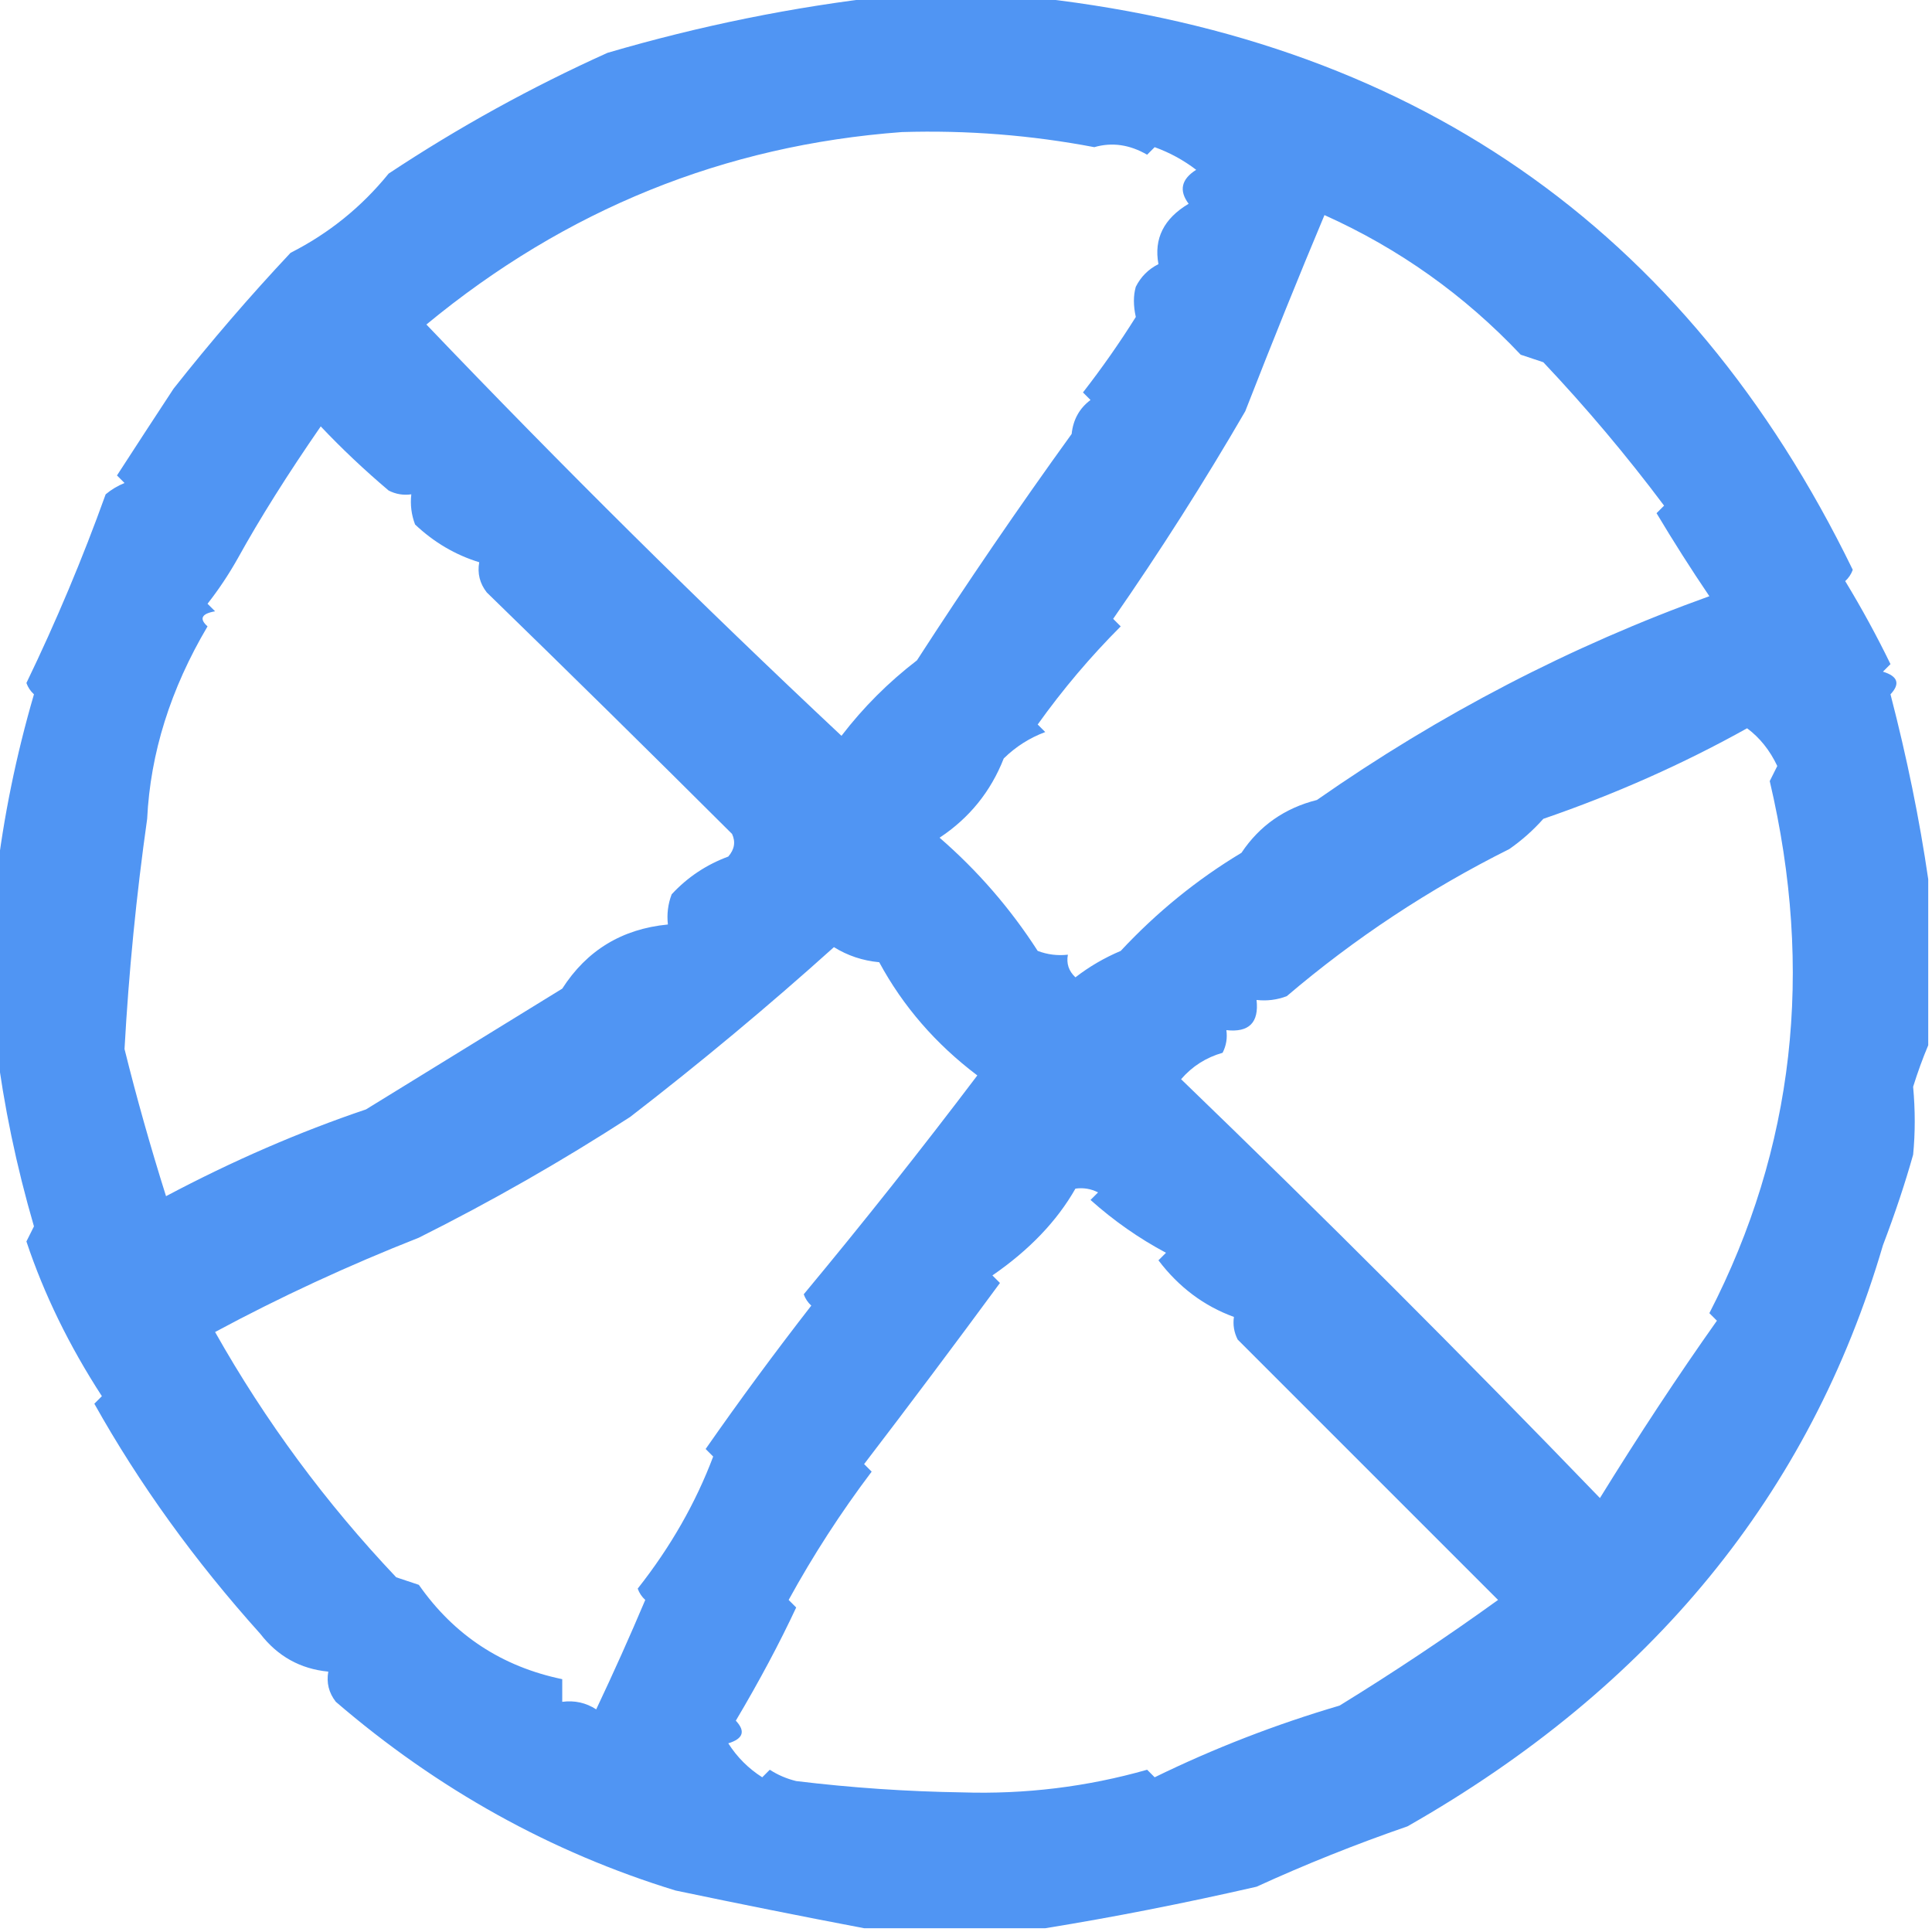 <?xml version="1.0" encoding="UTF-8"?>
<!DOCTYPE svg PUBLIC "-//W3C//DTD SVG 1.1//EN" "http://www.w3.org/Graphics/SVG/1.1/DTD/svg11.dtd">
<svg xmlns="http://www.w3.org/2000/svg" version="1.1" width="256px" height="256px" style="shape-rendering:geometricPrecision; text-rendering:geometricPrecision; image-rendering:optimizeQuality; fill-rule:evenodd; clip-rule:evenodd" xmlns:xlink="http://www.w3.org/1999/xlink">
<g><path style="opacity:0.859" fill="#3484f1" d="M 117.5,-0.5 C 123.5,-0.5 129.5,-0.5 135.5,-0.5C 186.695,4.695 223.362,30.028 245.5,75.5C 245.291,76.086 244.957,76.586 244.5,77C 246.697,80.621 248.697,84.288 250.5,88C 250.167,88.333 249.833,88.667 249.5,89C 251.481,89.605 251.815,90.605 250.5,92C 252.677,100.39 254.344,108.557 255.5,116.5C 255.5,123.833 255.5,131.167 255.5,138.5C 254.776,140.218 254.109,142.052 253.5,144C 253.783,147.102 253.783,150.102 253.5,153C 252.441,156.772 251.108,160.772 249.5,165C 239.857,197.912 218.857,223.578 186.5,242C 179.634,244.373 172.967,247.039 166.5,250C 156.864,252.206 147.531,254.04 138.5,255.5C 130.5,255.5 122.5,255.5 114.5,255.5C 106.286,253.938 97.952,252.271 89.5,250.5C 72.998,245.436 57.998,237.102 44.5,225.5C 43.571,224.311 43.238,222.978 43.5,221.5C 39.797,221.138 36.797,219.471 34.5,216.5C 25.789,206.803 18.456,196.636 12.5,186C 12.833,185.667 13.167,185.333 13.5,185C 9.157,178.304 5.824,171.47 3.5,164.5C 3.833,163.833 4.167,163.167 4.5,162.5C 2.176,154.527 0.509,146.527 -0.5,138.5C -0.5,131.167 -0.5,123.833 -0.5,116.5C 0.464,108.291 2.131,100.124 4.5,92C 4.043,91.586 3.709,91.086 3.5,90.5C 7.459,82.296 10.959,73.963 14,65.5C 14.75,64.874 15.584,64.374 16.5,64C 16.167,63.667 15.833,63.333 15.5,63C 17.966,59.189 20.466,55.356 23,51.5C 27.95,45.233 33.117,39.233 38.5,33.5C 43.575,30.926 47.908,27.426 51.5,23C 60.727,16.886 70.394,11.553 80.5,7C 92.749,3.408 105.083,0.908 117.5,-0.5 Z M 119.5,17.5 C 128.123,17.236 136.623,17.903 145,19.5C 147.342,18.822 149.676,19.155 152,20.5C 152.333,20.167 152.667,19.833 153,19.5C 154.987,20.218 156.821,21.218 158.5,22.5C 156.525,23.749 156.191,25.249 157.5,27C 154.207,28.961 152.873,31.628 153.5,35C 152.167,35.667 151.167,36.667 150.5,38C 150.165,39.164 150.165,40.497 150.5,42C 148.349,45.433 146.015,48.766 143.5,52C 143.833,52.333 144.167,52.667 144.5,53C 143.033,54.097 142.199,55.597 142,57.5C 134.932,67.289 128.099,77.289 121.5,87.5C 117.719,90.403 114.386,93.737 111.5,97.5C 92.762,79.93 74.429,61.763 56.5,43C 74.979,27.744 95.979,19.244 119.5,17.5 Z M 175.5,28.5 C 185.385,32.944 194.052,39.11 201.5,47C 202.5,47.333 203.5,47.667 204.5,48C 210.19,54.024 215.523,60.358 220.5,67C 220.167,67.333 219.833,67.667 219.5,68C 221.737,71.744 224.07,75.411 226.5,79C 208.145,85.605 190.812,94.605 174.5,106C 170.228,107.077 166.895,109.41 164.5,113C 158.625,116.529 153.292,120.862 148.5,126C 146.336,126.914 144.336,128.081 142.5,129.5C 141.614,128.675 141.281,127.675 141.5,126.5C 140.127,126.657 138.793,126.49 137.5,126C 133.892,120.391 129.559,115.391 124.5,111C 128.442,108.392 131.275,104.892 133,100.5C 134.583,98.945 136.416,97.778 138.5,97C 138.167,96.667 137.833,96.333 137.5,96C 140.832,91.338 144.499,87.005 148.5,83C 148.167,82.667 147.833,82.333 147.5,82C 153.729,73.031 159.563,63.864 165,54.5C 168.675,45.08 172.175,36.414 175.5,28.5 Z M 42.5,56.5 C 45.276,59.439 48.276,62.272 51.5,65C 52.448,65.483 53.448,65.65 54.5,65.5C 54.343,66.873 54.51,68.207 55,69.5C 57.506,71.864 60.339,73.53 63.5,74.5C 63.238,75.978 63.571,77.311 64.5,78.5C 75.399,89.097 86.232,99.764 97,110.5C 97.492,111.549 97.326,112.549 96.5,113.5C 93.598,114.57 91.098,116.236 89,118.5C 88.51,119.793 88.343,121.127 88.5,122.5C 82.425,123.087 77.758,125.92 74.5,131C 65.81,136.343 57.143,141.676 48.5,147C 39.644,149.992 30.811,153.825 22,158.5C 19.923,151.91 18.09,145.41 16.5,139C 17.063,128.821 18.063,118.654 19.5,108.5C 19.922,99.805 22.589,91.305 27.5,83C 26.366,81.984 26.699,81.317 28.5,81C 28.167,80.667 27.833,80.333 27.5,80C 28.977,78.116 30.31,76.116 31.5,74C 34.425,68.708 38.092,62.875 42.5,56.5 Z M 231.5,96.5 C 233.178,97.747 234.511,99.414 235.5,101.5C 235.167,102.167 234.833,102.833 234.5,103.5C 240.411,128.663 237.745,152.163 226.5,174C 226.833,174.333 227.167,174.667 227.5,175C 222.34,182.29 217.173,190.123 212,198.5C 193.796,179.629 175.296,161.129 156.5,143C 157.988,141.283 159.821,140.116 162,139.5C 162.483,138.552 162.649,137.552 162.5,136.5C 165.5,136.833 166.833,135.5 166.5,132.5C 167.873,132.657 169.207,132.49 170.5,132C 179.522,124.318 189.355,117.818 200,112.5C 201.654,111.347 203.154,110.013 204.5,108.5C 214.043,105.218 223.043,101.218 231.5,96.5 Z M 110.5,125.5 C 112.315,126.63 114.315,127.296 116.5,127.5C 119.651,133.332 123.984,138.332 129.5,142.5C 122.023,152.381 114.357,162.048 106.5,171.5C 106.709,172.086 107.043,172.586 107.5,173C 102.653,179.236 97.986,185.569 93.5,192C 93.833,192.333 94.167,192.667 94.5,193C 92.182,199.153 88.848,204.986 84.5,210.5C 84.709,211.086 85.043,211.586 85.5,212C 83.456,216.831 81.29,221.664 79,226.5C 77.644,225.62 76.144,225.286 74.5,225.5C 74.5,224.5 74.5,223.5 74.5,222.5C 66.497,220.834 60.163,216.668 55.5,210C 54.5,209.667 53.5,209.333 52.5,209C 43.155,199.136 35.155,188.302 28.5,176.5C 37.124,171.859 46.124,167.693 55.5,164C 65.116,159.191 74.45,153.858 83.5,148C 92.824,140.805 101.824,133.305 110.5,125.5 Z M 142.5,157.5 C 143.552,157.351 144.552,157.517 145.5,158C 145.167,158.333 144.833,158.667 144.5,159C 147.578,161.752 150.911,164.086 154.5,166C 154.167,166.333 153.833,166.667 153.5,167C 156.194,170.551 159.528,173.051 163.5,174.5C 163.351,175.552 163.517,176.552 164,177.5C 175.527,189.027 187.027,200.527 198.5,212C 191.699,216.905 184.699,221.572 177.5,226C 169.015,228.498 160.849,231.665 153,235.5C 152.667,235.167 152.333,234.833 152,234.5C 144.037,236.766 135.87,237.766 127.5,237.5C 120.14,237.388 112.806,236.888 105.5,236C 104.234,235.691 103.067,235.191 102,234.5C 101.667,234.833 101.333,235.167 101,235.5C 99.167,234.333 97.667,232.833 96.5,231C 98.481,230.395 98.815,229.395 97.5,228C 100.627,222.728 103.294,217.728 105.5,213C 105.167,212.667 104.833,212.333 104.5,212C 107.746,206.082 111.412,200.416 115.5,195C 115.167,194.667 114.833,194.333 114.5,194C 120.491,186.17 126.491,178.17 132.5,170C 132.167,169.667 131.833,169.333 131.5,169C 136.392,165.628 140.058,161.795 142.5,157.5 Z"/></g>
</svg>
